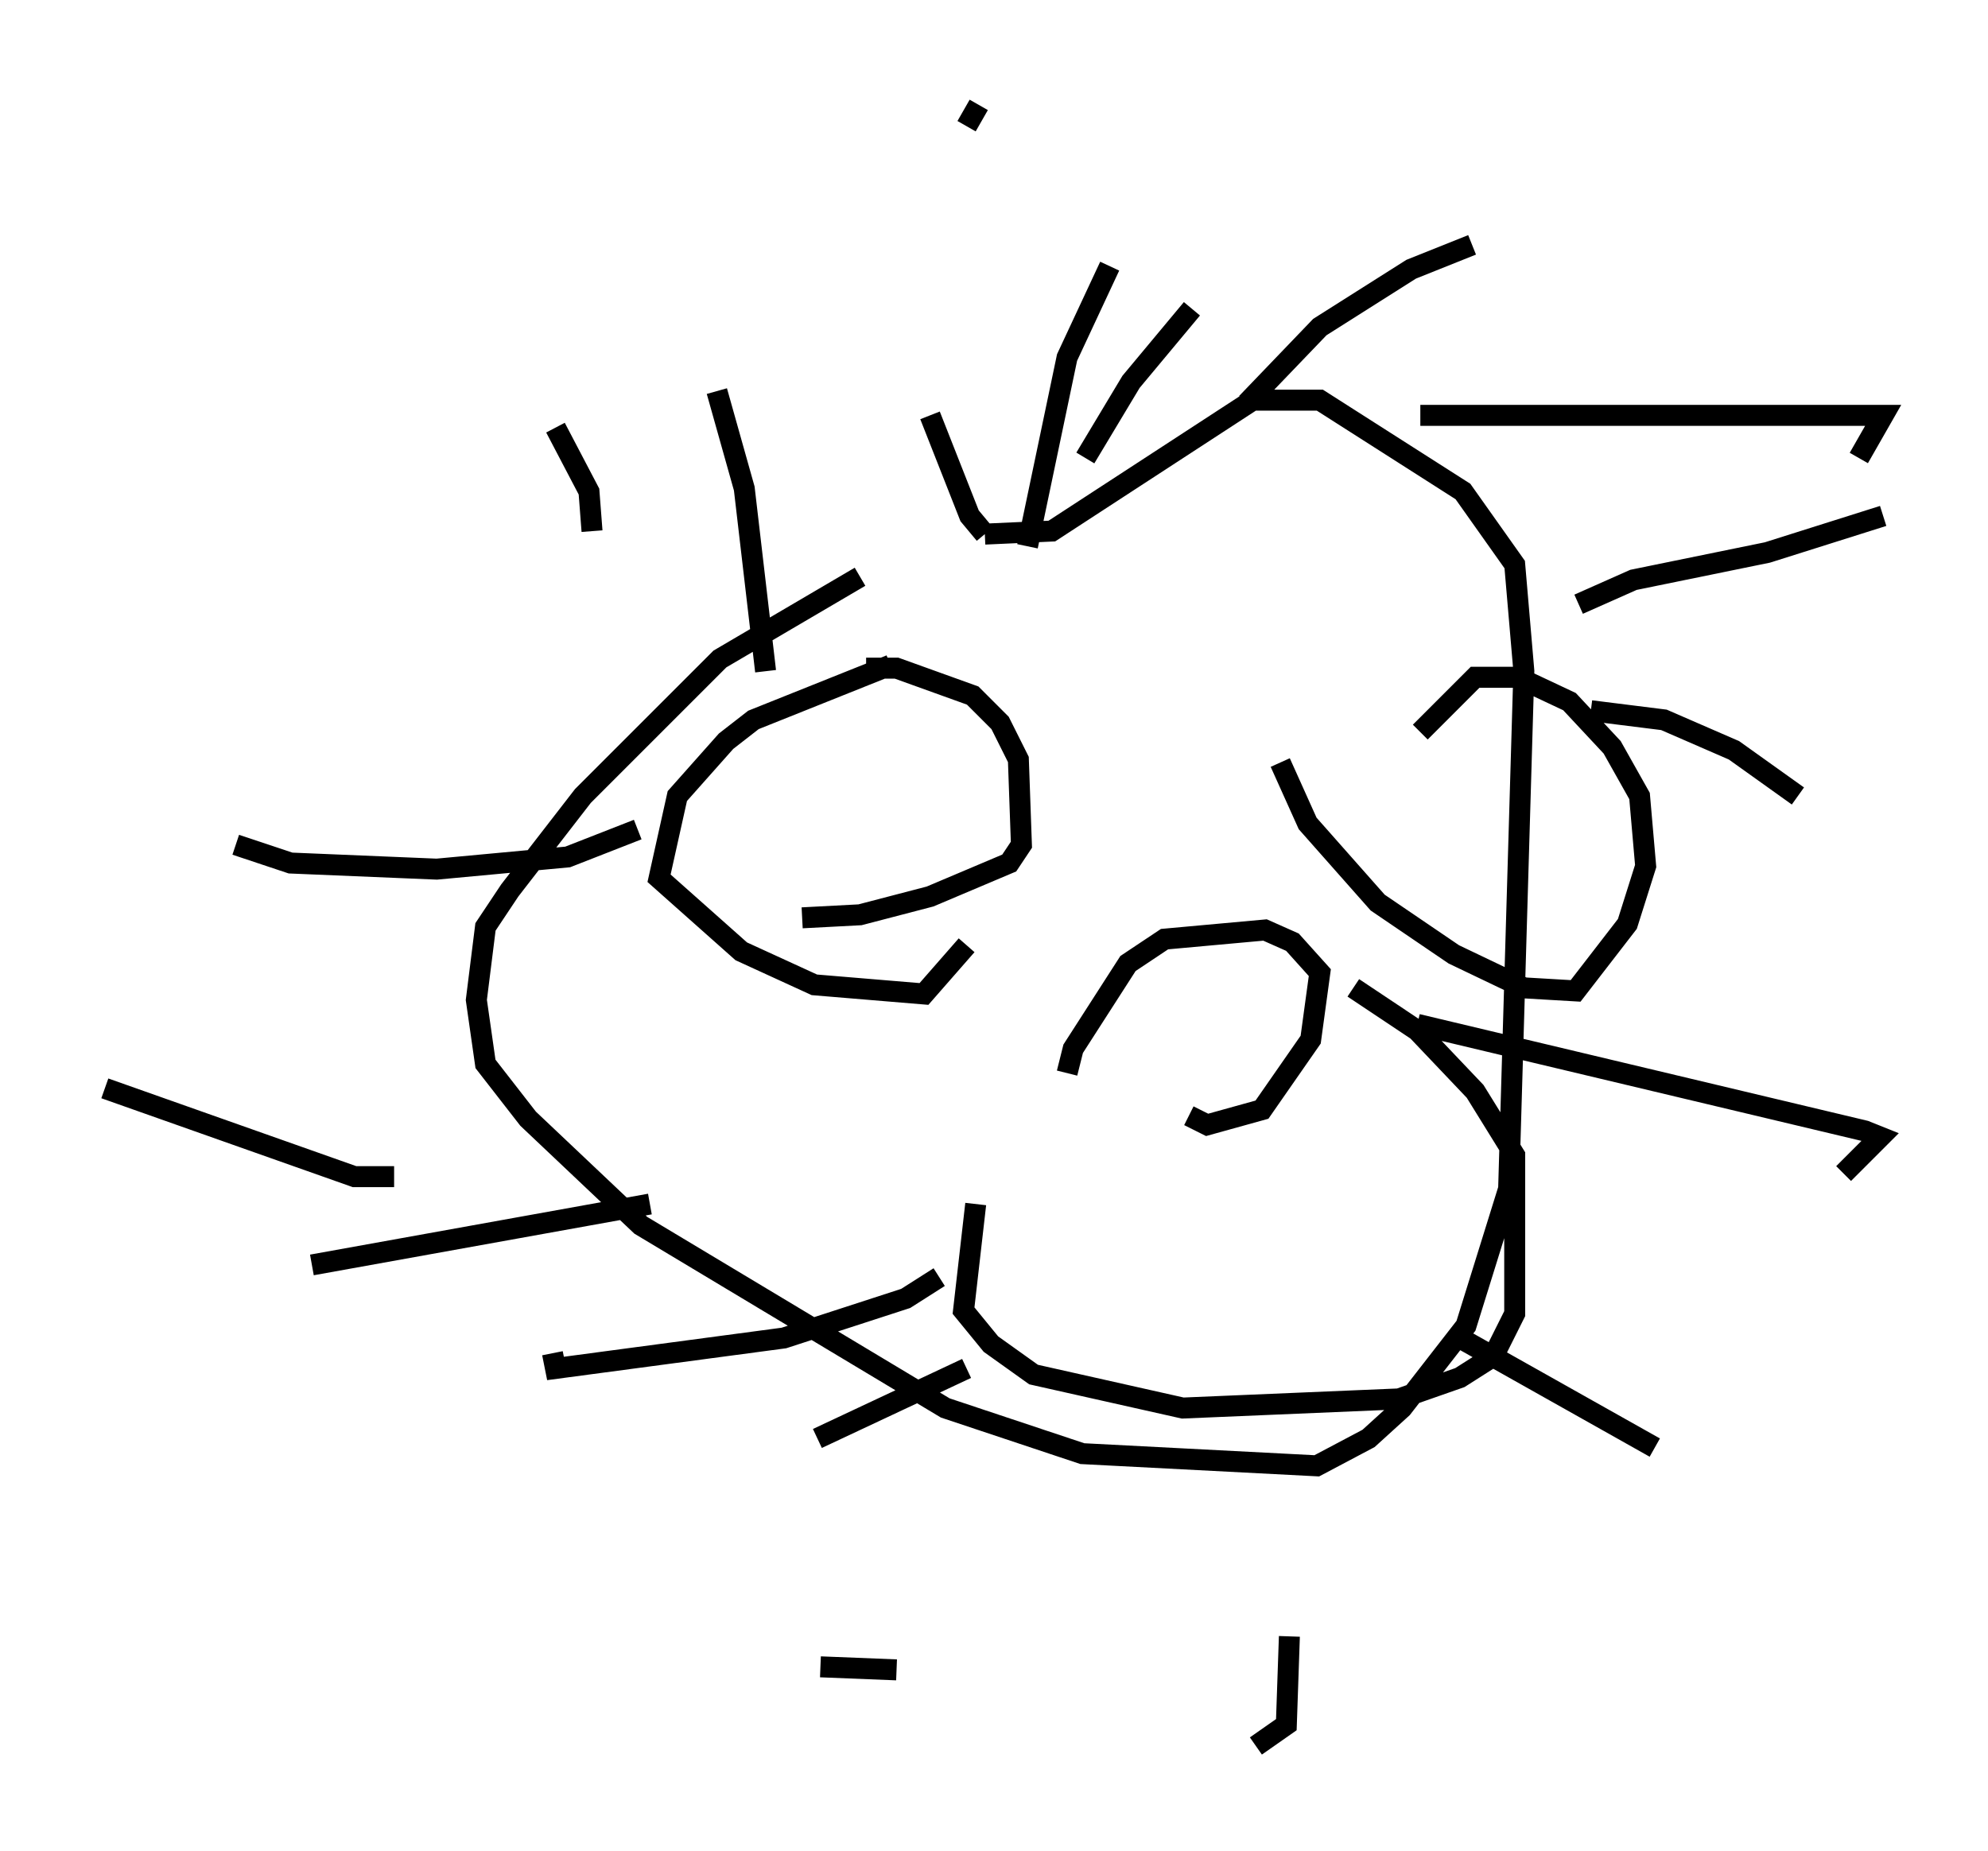 <?xml version="1.0" encoding="utf-8" ?>
<svg baseProfile="full" height="88.29" version="1.1" width="94.827" xmlns="http://www.w3.org/2000/svg" xmlns:ev="http://www.w3.org/2001/xml-events" xmlns:xlink="http://www.w3.org/1999/xlink"><defs /><rect fill="white" height="88.29" width="94.827" x="0" y="0" /><path d="M46.978, 25.626 m-5.955, 1.888 l-6.682, 3.922 -6.536, 6.536 l-3.486, 4.503 -1.162, 1.743 l-0.436, 3.486 0.436, 3.05 l2.034, 2.615 5.374, 5.084 l14.525, 8.715 6.536, 2.179 l11.184, 0.581 2.469, -1.307 l1.598, -1.453 3.05, -3.922 l2.034, -6.536 0.726, -24.693 l-0.436, -5.084 -2.469, -3.486 l-6.827, -4.358 -3.196, 0.0 l-9.587, 6.246 -3.196, 0.145 m0.0, 0.0 l-0.726, -0.872 -1.888, -4.793 m4.648, 6.246 l1.888, -9.006 2.034, -4.358 m-1.162, 9.151 l2.179, -3.631 2.905, -3.486 m2.615, 4.503 l3.486, -3.631 4.358, -2.76 l2.905, -1.162 m-2.469, 8.134 l22.078, 0.0 -1.162, 2.034 m-12.782, 12.056 l3.486, 0.436 3.341, 1.453 l3.05, 2.179 m-18.156, 10.894 l21.352, 5.084 0.726, 0.291 l-1.743, 1.743 m-18.302, 7.844 l9.296, 5.229 m-17.43, 9.006 l-0.145, 4.212 -1.453, 1.017 m-17.14, -3.631 l-3.631, -0.145 m6.972, -14.235 l-7.117, 3.341 m5.81, -7.698 l-1.598, 1.017 -5.81, 1.888 l-10.894, 1.453 -0.145, -0.726 m4.648, -7.117 l-16.123, 2.905 m3.922, -4.212 l-1.888, 0.0 -11.911, -4.212 m25.419, -12.346 l-3.341, 1.307 -6.246, 0.581 l-6.972, -0.291 -2.615, -0.872 m16.994, -14.961 l-0.145, -1.888 -1.598, -3.05 m10.022, 11.62 l-1.017, -8.715 -1.307, -4.648 m11.911, -12.637 l0.581, -1.017 m28.614, 23.821 l2.615, -1.162 6.391, -1.307 l5.52, -1.743 m-51.564, 19.173 l2.76, -0.145 3.341, -0.872 l3.777, -1.598 0.581, -0.872 l-0.145, -4.067 -0.872, -1.743 l-1.307, -1.307 -3.631, -1.307 l-1.453, 0.0 m19.754, 4.503 l1.307, 2.905 3.341, 3.777 l3.631, 2.469 3.341, 1.598 l2.469, 0.145 2.469, -3.196 l0.872, -2.76 -0.291, -3.341 l-1.307, -2.324 -2.034, -2.179 l-2.469, -1.162 -2.034, 0.0 l-2.615, 2.615 m-11.039, 18.302 l0.872, 0.436 2.615, -0.726 l2.324, -3.341 0.436, -3.196 l-1.307, -1.453 -1.307, -0.581 l-4.793, 0.436 -1.743, 1.162 l-2.615, 4.067 -0.291, 1.162 m-4.358, 6.246 l-0.581, 5.084 1.307, 1.598 l2.034, 1.453 7.117, 1.598 l10.313, -0.436 2.905, -1.017 l1.598, -1.017 1.017, -2.034 l0.0, -7.553 -1.888, -3.05 l-2.76, -2.905 -3.05, -2.034 m-22.078, -15.397 l-6.536, 2.615 -1.307, 1.017 l-2.324, 2.615 -0.872, 3.922 l3.922, 3.486 3.486, 1.598 l5.229, 0.436 2.034, -2.324 " fill="none" stroke="black" stroke-width="1" /></svg>